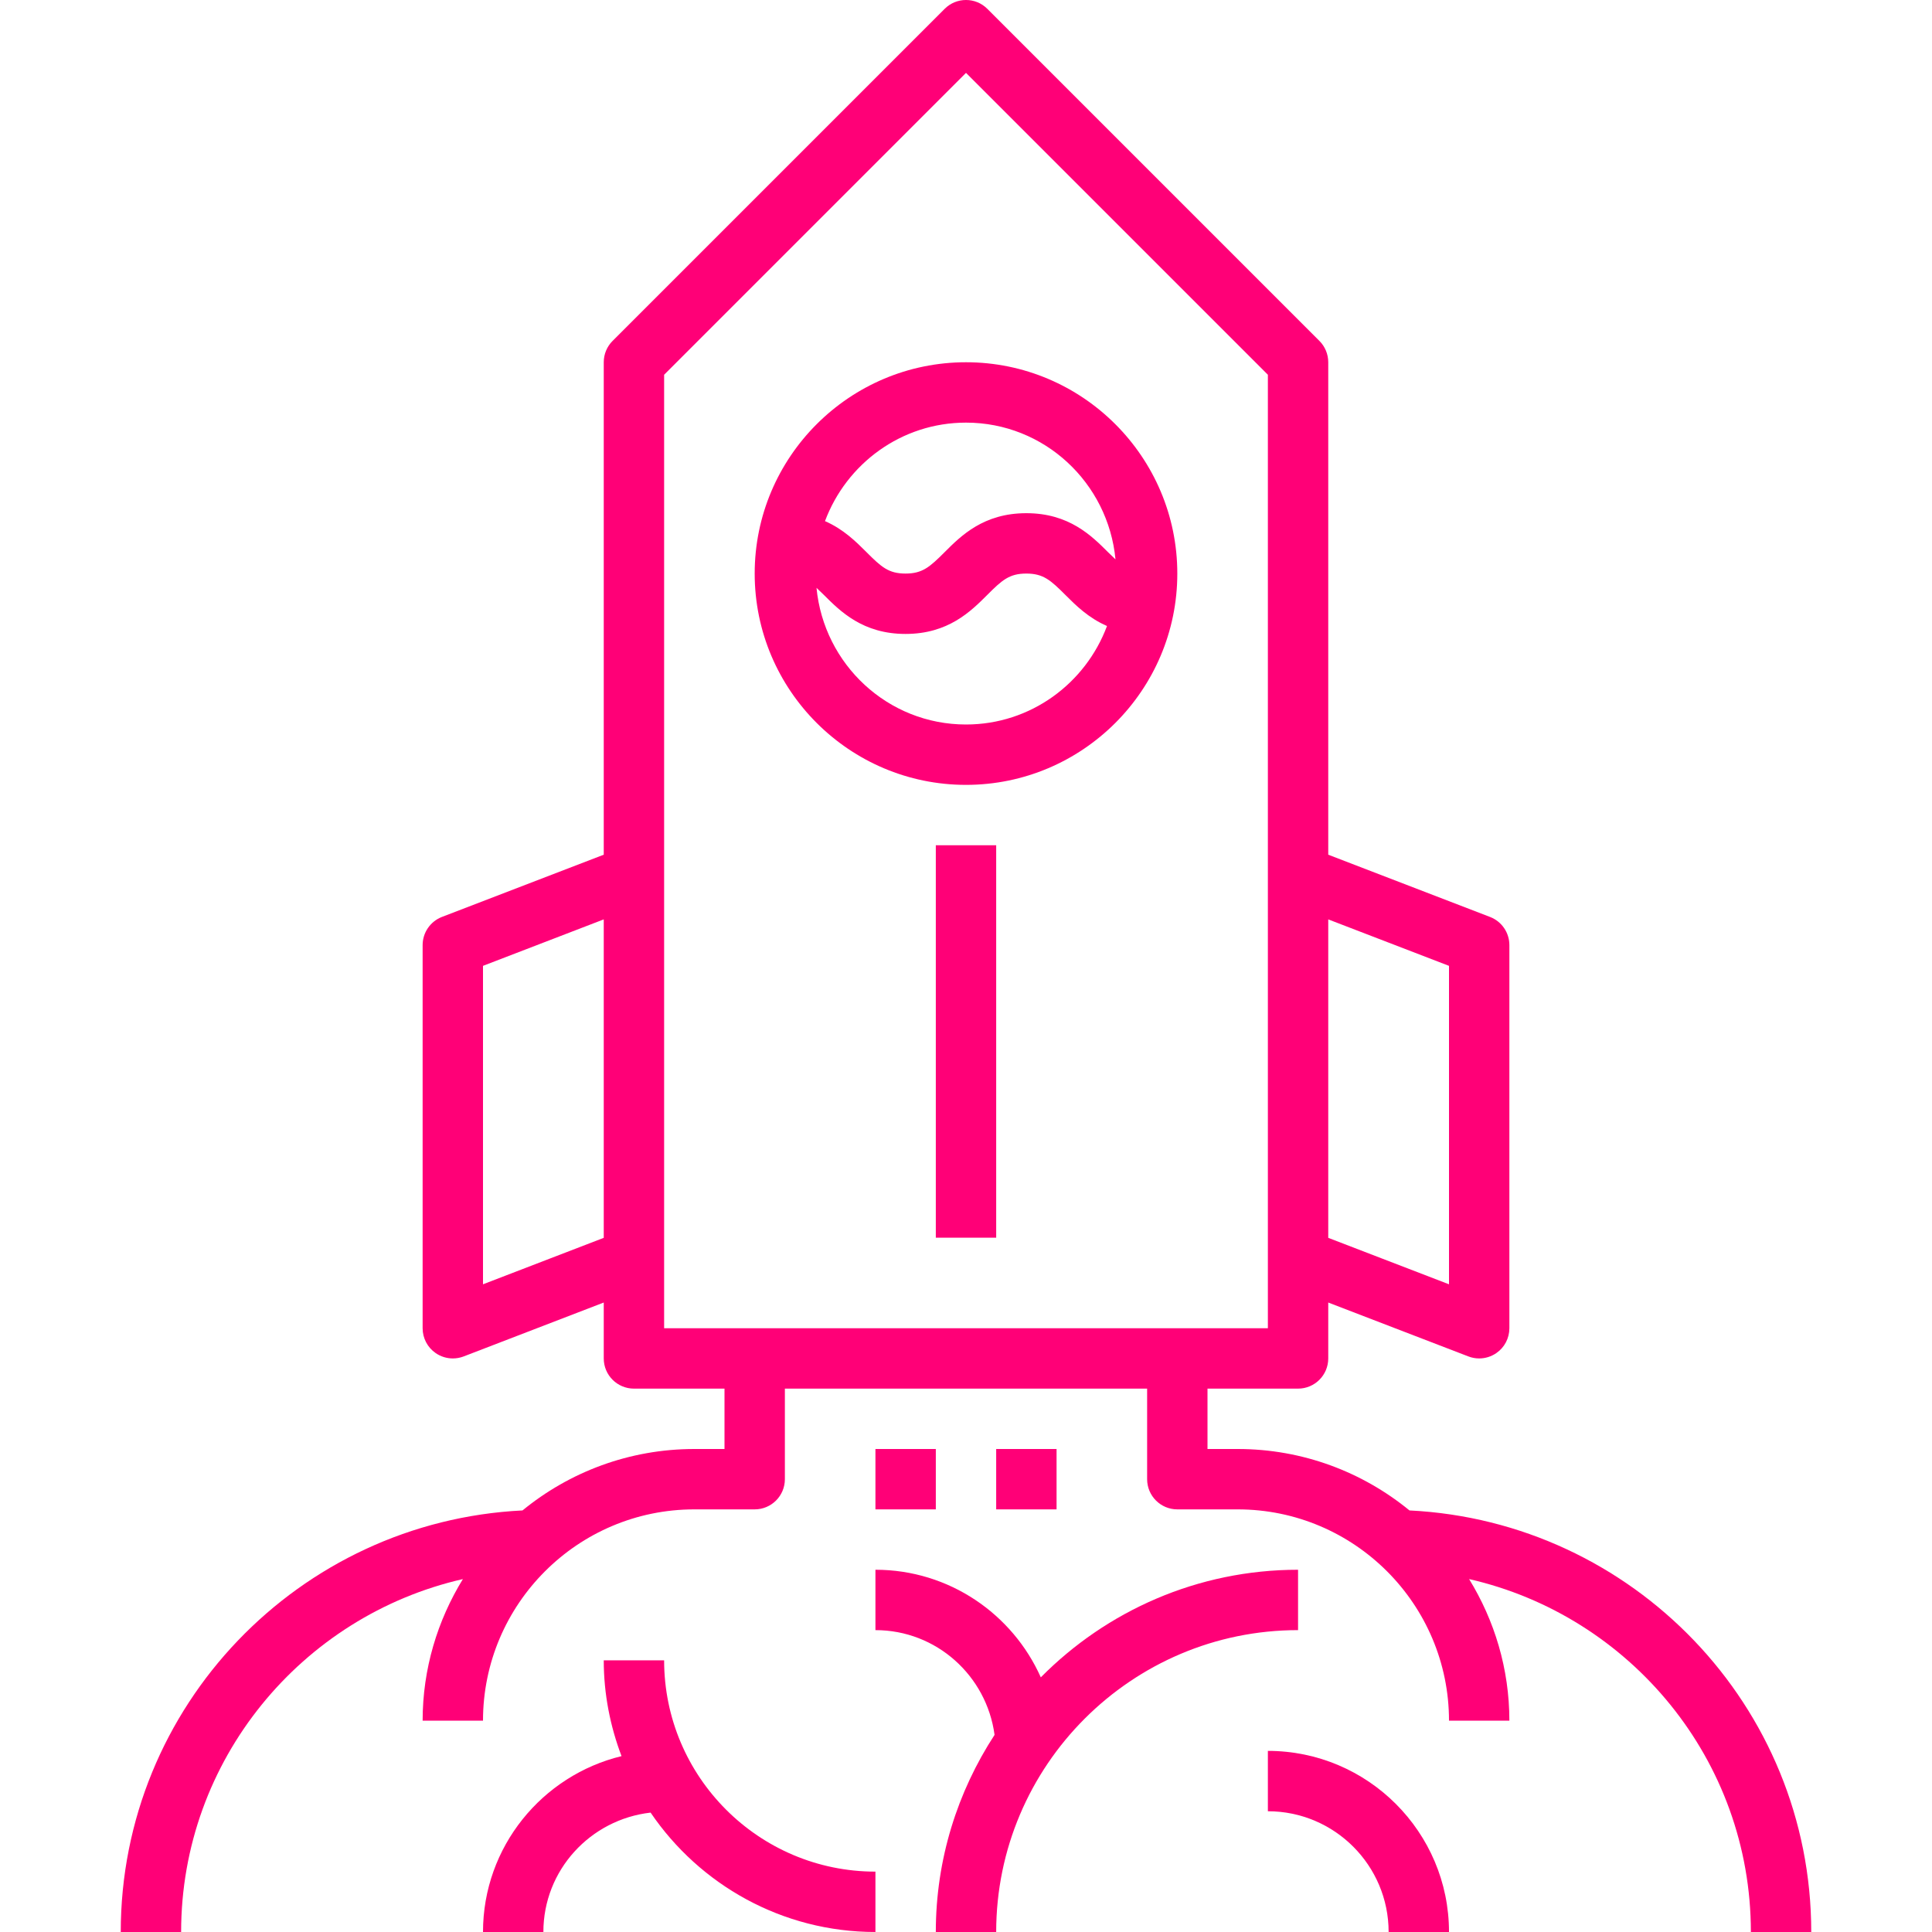 <?xml version="1.0" encoding="iso-8859-1"?>
<!-- Generator: Adobe Illustrator 19.0.0, SVG Export Plug-In . SVG Version: 6.00 Build 0)  -->
<svg xmlns="http://www.w3.org/2000/svg" xmlns:xlink="http://www.w3.org/1999/xlink" version="1.1" id="Capa_1" x="0px" y="0px" viewBox="0 0 64 64" style="enable-background:new 0 0 64 64;" xml:space="preserve" width="512px" height="512px">
<g>
	<g id="startup-start-up-rocket-business_1_">
		<rect x="31" y="28" width="2" height="13" fill="#FF0077"/>
		<path d="M32,12c-3.86,0-7,3.14-7,7s3.14,7,7,7s7-3.14,7-7S35.86,12,32,12z M32,14c2.596,0,4.711,1.996,4.952,4.53    c-0.078-0.073-0.155-0.146-0.246-0.237C36.16,17.747,35.413,17,33.998,17c-1.415,0-2.163,0.747-2.708,1.293    C30.799,18.783,30.558,19,29.996,19c-0.561,0-0.801-0.217-1.29-0.707c-0.342-0.342-0.763-0.763-1.377-1.03    C28.038,15.364,29.856,14,32,14z M32,24c-2.595,0-4.71-1.995-4.952-4.527c0.077,0.072,0.152,0.143,0.243,0.234    C27.836,20.252,28.583,21,29.996,21c1.415,0,2.162-0.747,2.708-1.292C33.194,19.217,33.435,19,33.998,19    c0.562,0,0.803,0.217,1.294,0.708c0.342,0.342,0.764,0.763,1.379,1.029C35.962,22.637,34.144,24,32,24z" fill="#FF0077"/>
		<path d="M46.691,50.035C45.139,48.764,43.157,48,41,48h-1v-2h3c0.552,0,1-0.448,1-1v-1.852l4.641,1.785    C48.757,44.978,48.879,45,49,45c0.199,0,0.397-0.06,0.566-0.176C49.838,44.638,50,44.33,50,44V31.308    c0-0.414-0.255-0.785-0.641-0.933L44,28.313V12c0-0.265-0.105-0.52-0.293-0.707l-11-11c-0.391-0.391-1.023-0.391-1.414,0l-11,11    C20.105,11.48,20,11.735,20,12v16.313l-5.359,2.061C14.255,30.523,14,30.894,14,31.308V44c0,0.33,0.162,0.638,0.434,0.824    C14.603,44.94,14.801,45,15,45c0.121,0,0.243-0.022,0.359-0.066L20,43.148V45c0,0.552,0.448,1,1,1h3v2h-1    c-2.157,0-4.139,0.764-5.691,2.035C9.911,50.399,4,56.513,4,64h2c0-5.699,3.998-10.474,9.334-11.691C14.494,53.677,14,55.28,14,57    h2c0-3.86,3.14-7,7-7h2c0.552,0,1-0.448,1-1v-3h12v3c0,0.552,0.448,1,1,1h2c3.86,0,7,3.14,7,7h2c0-1.72-0.494-3.323-1.334-4.691    C54.002,53.526,58,58.301,58,64h2C60,56.513,54.089,50.399,46.691,50.035z M48,31.995v10.549l-4-1.539V30.456L48,31.995z     M16,42.544V31.995l4-1.539v10.549L16,42.544z M22,41.692V29V12.414l10-10l10,10V29v12.692V44H22V41.692z" fill="#FF0077"/>
		<path d="M22,55h-2c0,1.119,0.215,2.186,0.589,3.174C17.96,58.812,16,61.178,16,64h2c0-2.052,1.559-3.729,3.552-3.955    C23.172,62.43,25.906,64,29,64v-2C25.14,62,22,58.86,22,55z" fill="#FF0077"/>
		<path d="M43,52c-3.33,0-6.346,1.365-8.522,3.564C33.542,53.467,31.441,52,29,52v2c2.024,0,3.684,1.516,3.946,3.47    C31.72,59.351,31,61.591,31,64h2c0-5.514,4.486-10,10-10V52z" fill="#FF0077"/>
		<path d="M42,58v2c2.206,0,4,1.794,4,4h2C48,60.691,45.309,58,42,58z" fill="#FF0077"/>
		<rect x="33" y="48" width="2" height="2" fill="#FF0077"/>
		<rect x="29" y="48" width="2" height="2" fill="#FF0077"/>
	</g>
	<g id="Layer_1_26_">
	</g>
</g>
<g>
</g>
<g>
</g>
<g>
</g>
<g>
</g>
<g>
</g>
<g>
</g>
<g>
</g>
<g>
</g>
<g>
</g>
<g>
</g>
<g>
</g>
<g>
</g>
<g>
</g>
<g>
</g>
<g>
</g>
</svg>
